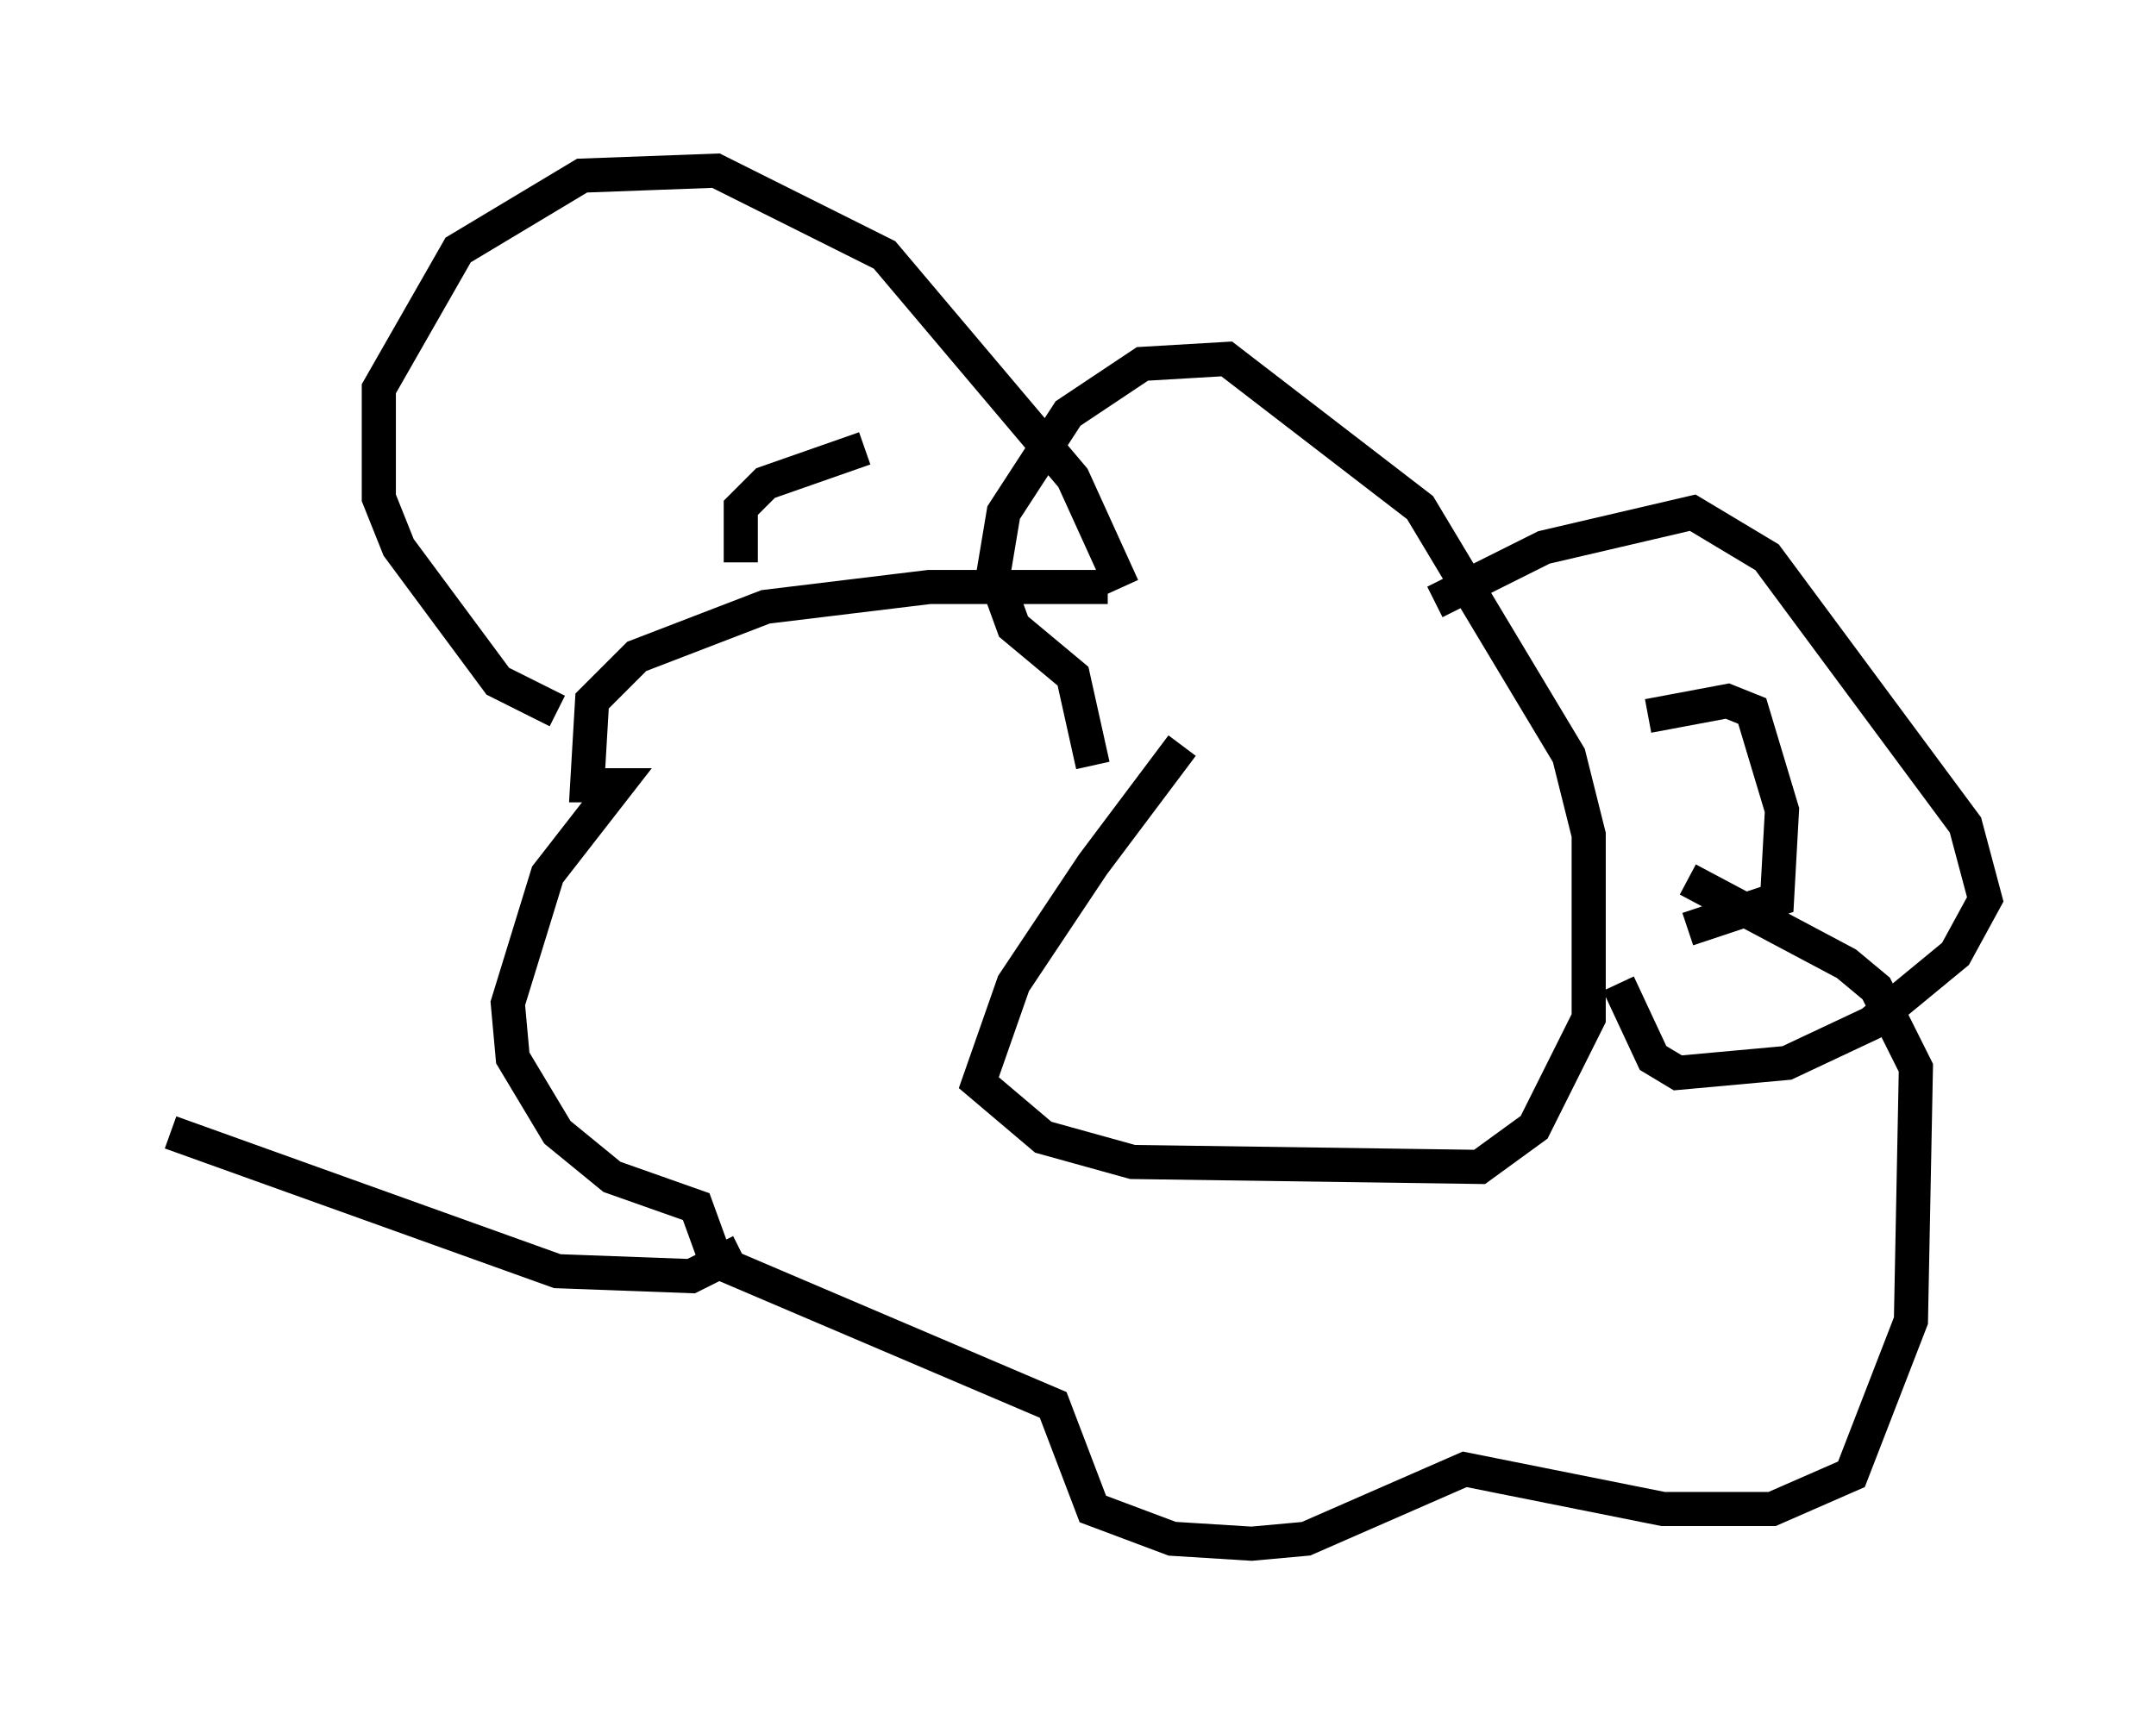 <?xml version="1.0" encoding="utf-8" ?>
<svg baseProfile="full" height="50.235" version="1.1" width="63.162" xmlns="http://www.w3.org/2000/svg" xmlns:ev="http://www.w3.org/2001/xml-events" xmlns:xlink="http://www.w3.org/1999/xlink"><defs /><rect fill="white" height="50.235" width="63.162" x="0" y="0" /><path d="M35.357, 21.704 m-0.726, 0.145 l-2.615, 3.486 -2.324, 3.486 l-1.017, 2.905 1.888, 1.598 l2.615, 0.726 10.168, 0.145 l1.598, -1.162 1.598, -3.196 l0.0, -5.374 -0.581, -2.324 l-4.358, -7.263 -5.665, -4.358 l-2.469, 0.145 -2.179, 1.453 l-1.888, 2.905 -0.291, 1.743 l0.581, 1.598 1.743, 1.453 l0.581, 2.615 m0.436, -5.229 l-5.229, 0.0 -4.793, 0.581 l-3.777, 1.453 -1.307, 1.307 l-0.145, 2.469 0.872, 0.0 l-2.034, 2.615 -1.162, 3.777 l0.145, 1.598 1.307, 2.179 l1.598, 1.307 2.469, 0.872 l0.581, 1.598 9.877, 4.212 l1.162, 3.05 2.324, 0.872 l2.324, 0.145 1.598, -0.145 l4.648, -2.034 5.81, 1.162 l3.196, 0.0 2.324, -1.017 l1.743, -4.503 0.145, -7.408 l-1.162, -2.324 -0.872, -0.726 l-4.648, -2.469 m-16.559, -8.57 l-1.453, -3.196 -5.52, -6.536 l-4.939, -2.469 -3.922, 0.145 l-3.631, 2.179 -2.324, 4.067 l0.0, 3.196 0.581, 1.453 l2.905, 3.922 1.743, 0.872 m25.709, -3.196 l3.196, -1.598 4.358, -1.017 l2.179, 1.307 5.81, 7.844 l0.581, 2.179 -0.872, 1.598 l-2.469, 2.034 -2.469, 1.162 l-3.196, 0.291 -0.726, -0.436 l-1.017, -2.179 m0.872, -7.844 l2.324, -0.436 0.726, 0.291 l0.872, 2.905 -0.145, 2.615 l-2.615, 0.872 m-24.112, -14.089 l-2.905, 1.017 -0.726, 0.726 l0.0, 1.598 m0.0, 20.19 l-1.453, 0.726 -3.922, -0.145 l-11.33, -4.067 " fill="none" stroke="black" stroke-width="1" /></svg>